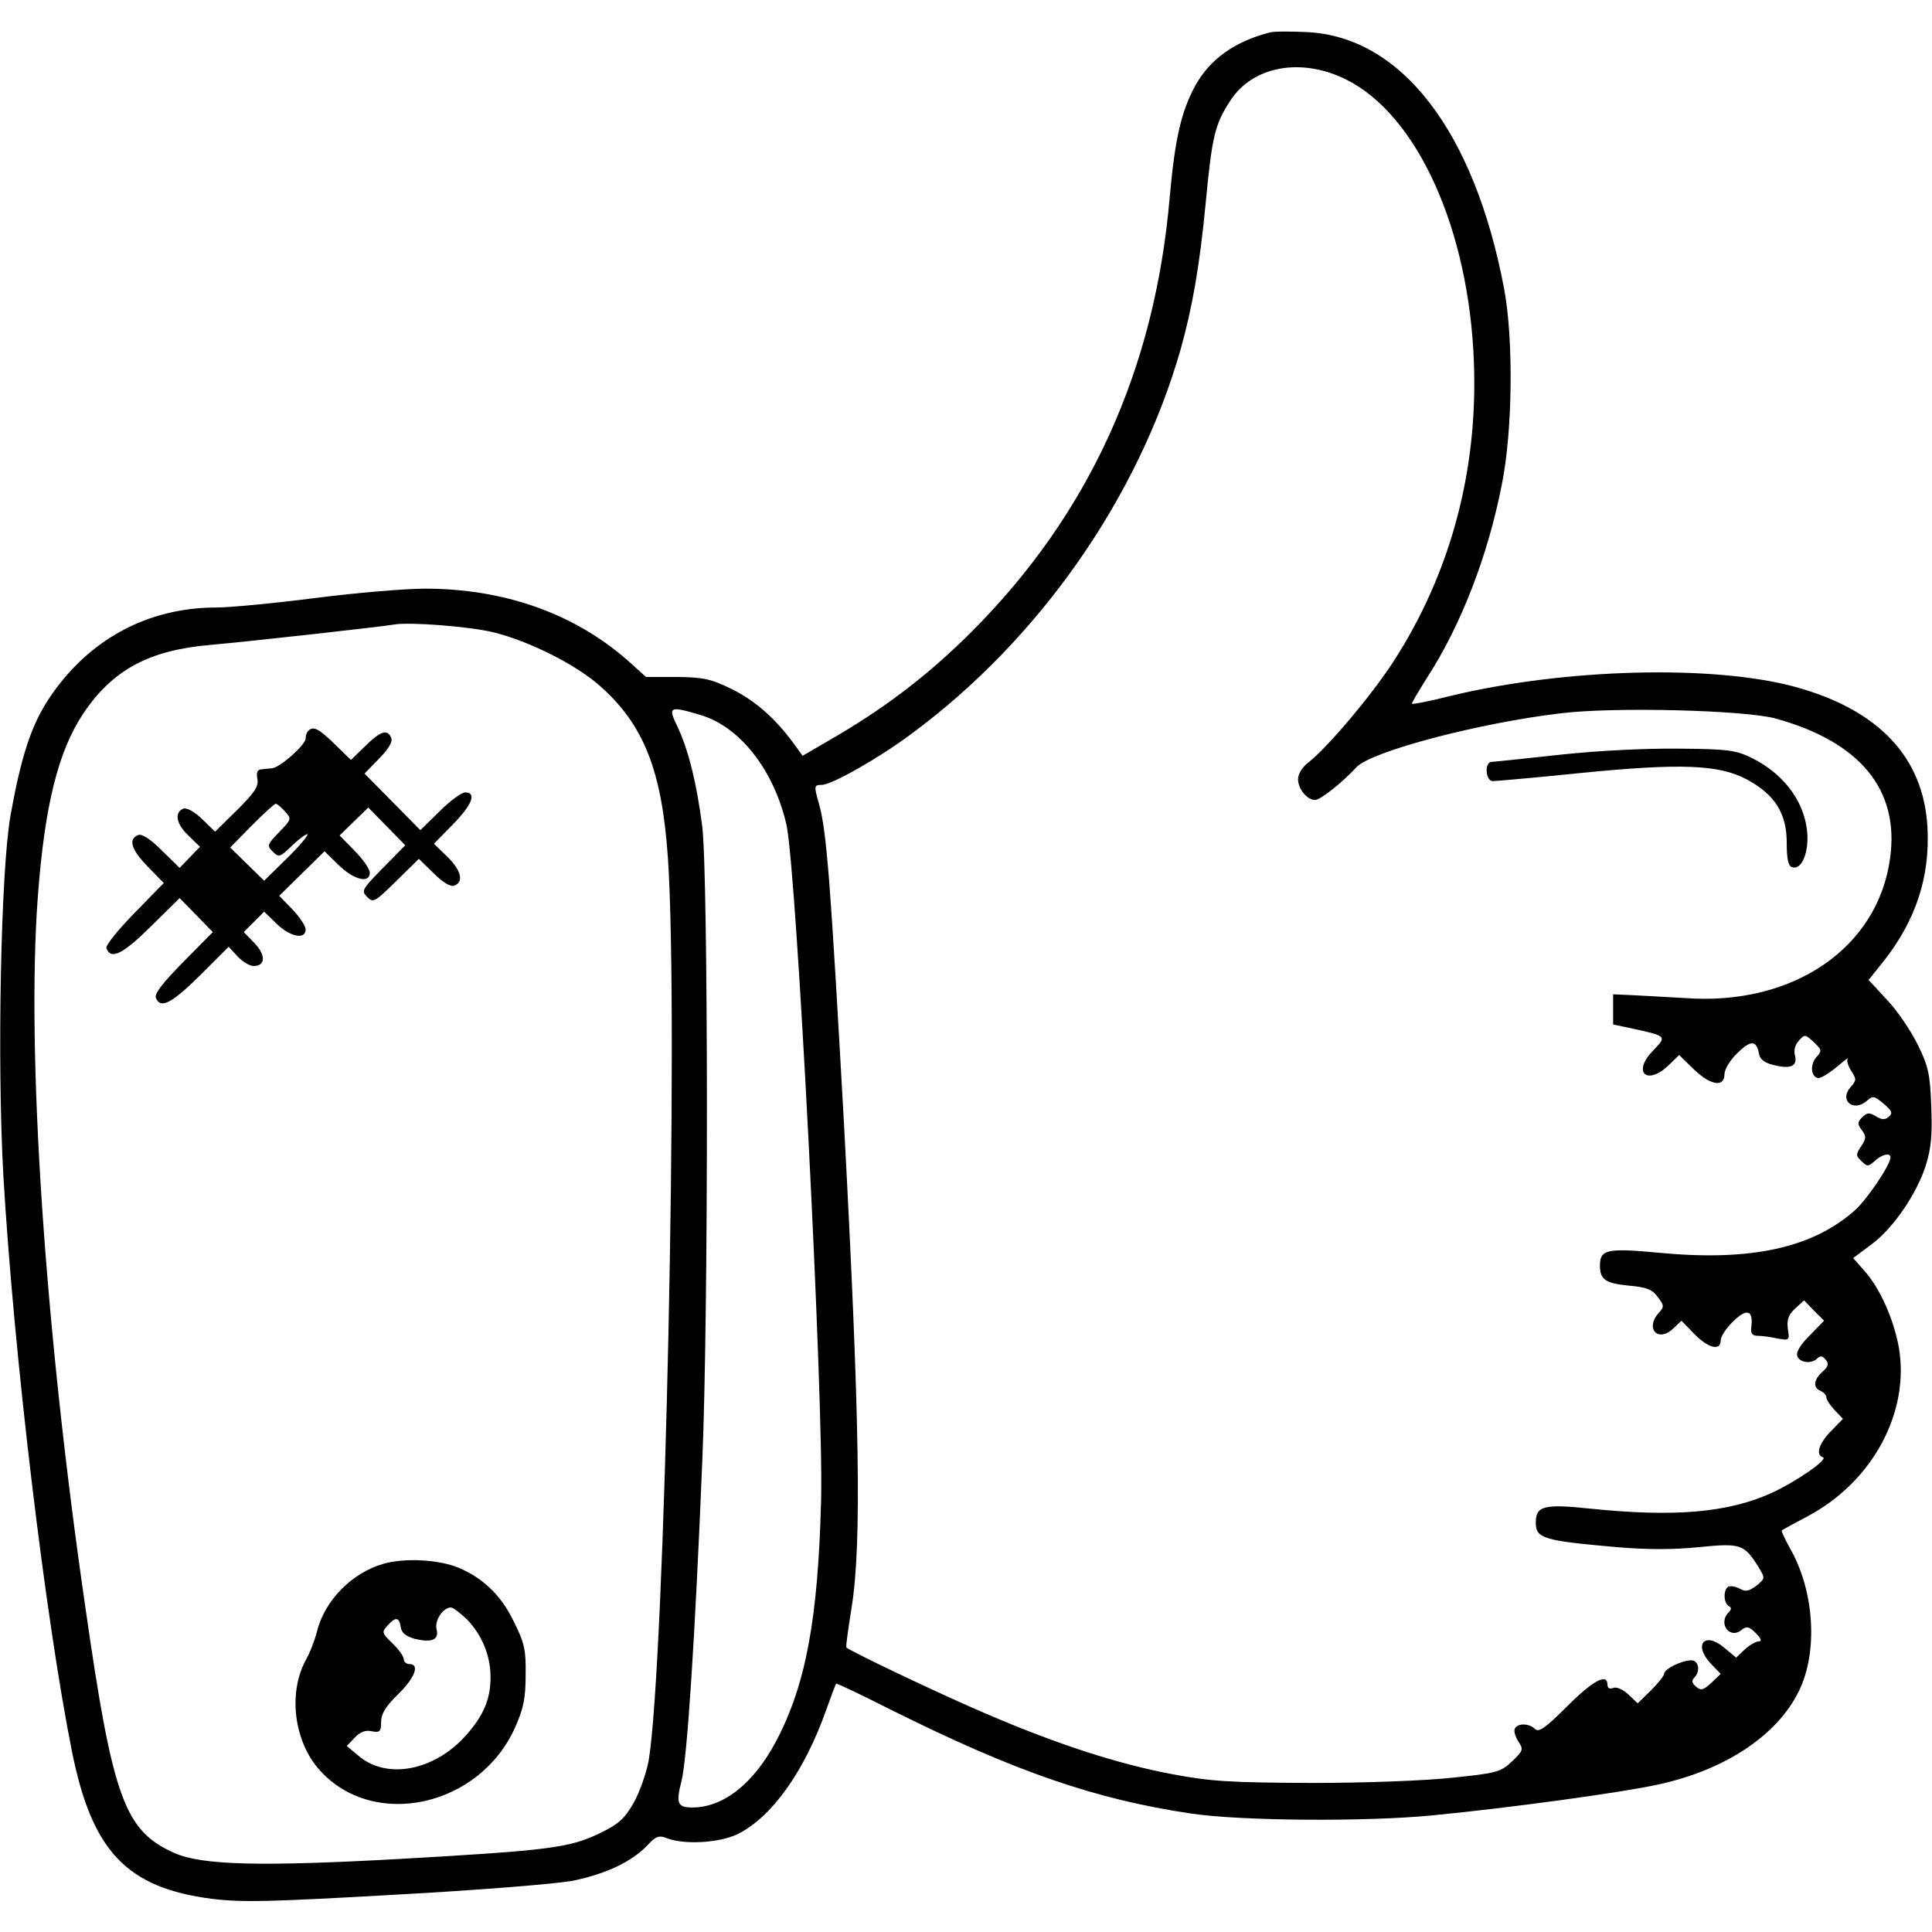 <?xml version="1.0" standalone="no"?>
<!DOCTYPE svg PUBLIC "-//W3C//DTD SVG 20010904//EN"
 "http://www.w3.org/TR/2001/REC-SVG-20010904/DTD/svg10.dtd">
<svg version="1.0" xmlns="http://www.w3.org/2000/svg"
 width="512pt" height="512pt" viewBox="0 0 512 512"
 preserveAspectRatio="xMidYMid meet">
<g transform="translate(0,512) scale(0.1,-0.1)"
fill="#000000" stroke="none">
<path d="M3365 5034 c-93 -24 -159 -71 -198 -142 -37 -69 -53 -139 -67 -293
-39 -459 -214 -842 -525 -1153 -110 -110 -219 -194 -352 -273 l-96 -56 -21 29
c-49 68 -103 116 -165 147 -57 28 -76 32 -147 33 l-82 0 -50 45 c-142 124
-327 189 -536 189 -51 0 -183 -11 -292 -25 -109 -14 -227 -25 -261 -25 -184 0
-342 -87 -445 -244 -46 -71 -72 -151 -100 -306 -26 -147 -36 -657 -19 -957 28
-478 112 -1177 182 -1526 53 -263 145 -360 370 -389 80 -10 156 -8 489 11 222
12 428 29 469 37 87 18 154 50 195 92 25 27 32 29 55 20 46 -17 136 -12 185
11 91 45 178 166 236 331 13 36 24 66 26 68 1 2 66 -29 145 -69 329 -164 540
-237 795 -275 133 -20 466 -22 639 -5 207 20 506 61 600 82 176 38 315 130
372 247 52 105 41 268 -24 380 -13 24 -23 45 -21 46 1 2 32 18 67 37 173 91
273 276 243 449 -14 75 -49 154 -90 201 l-31 35 47 35 c58 42 122 135 146 212
14 45 17 81 14 156 -3 85 -8 106 -36 163 -18 36 -54 90 -81 118 l-49 53 40 50
c85 108 123 223 116 354 -10 185 -128 311 -348 372 -217 60 -611 50 -915 -23
-55 -14 -101 -23 -103 -21 -2 1 16 31 38 66 91 140 163 325 200 515 29 143 31
387 6 519 -79 418 -273 669 -524 680 -42 2 -86 2 -97 -1z m203 -125 c188 -94
325 -396 338 -749 11 -289 -63 -562 -215 -796 -59 -90 -173 -225 -223 -264
-17 -13 -28 -31 -28 -45 0 -26 24 -55 45 -55 14 0 71 45 110 87 39 42 328 118
544 143 142 17 485 8 566 -14 225 -62 329 -189 304 -370 -32 -238 -257 -392
-543 -371 -55 3 -121 7 -146 8 l-45 2 0 -40 0 -40 52 -11 c91 -20 91 -20 53
-59 -55 -57 -15 -93 42 -38 l28 27 38 -37 c44 -43 82 -50 82 -14 0 13 15 38
35 57 36 35 50 33 57 -4 2 -13 15 -23 37 -28 45 -12 65 -4 58 24 -4 14 0 29
10 40 16 18 17 17 40 -4 21 -20 22 -23 7 -39 -17 -19 -16 -50 3 -56 6 -2 28
11 50 29 21 18 35 28 30 23 -4 -4 0 -19 9 -33 14 -22 14 -25 -1 -42 -33 -37 8
-69 44 -36 14 13 19 11 43 -9 22 -19 25 -25 13 -35 -10 -8 -18 -8 -34 2 -17
10 -23 10 -36 -3 -13 -13 -13 -18 -1 -34 12 -16 12 -22 -2 -43 -14 -21 -14
-25 1 -39 15 -15 18 -15 35 0 19 18 42 23 42 10 0 -20 -63 -113 -95 -141 -113
-100 -277 -135 -518 -112 -138 13 -157 9 -157 -34 0 -37 15 -47 76 -53 47 -4
63 -10 77 -30 17 -22 18 -26 3 -42 -37 -41 -3 -80 38 -42 l22 21 34 -35 c37
-38 70 -46 70 -17 0 10 15 33 34 51 36 35 53 29 47 -17 -2 -16 3 -22 17 -22
11 0 34 -3 52 -7 32 -6 33 -5 28 25 -3 24 1 37 19 54 l24 22 26 -27 27 -27
-38 -39 c-25 -25 -37 -45 -33 -55 7 -18 38 -21 53 -6 8 8 14 7 22 -3 9 -11 8
-18 -8 -32 -24 -21 -26 -43 -5 -51 8 -4 15 -11 15 -17 0 -6 10 -21 22 -34 l22
-23 -32 -33 c-32 -33 -41 -62 -21 -69 15 -5 -70 -64 -135 -94 -116 -53 -259
-65 -482 -42 -123 13 -144 7 -144 -37 0 -42 20 -48 214 -65 82 -7 151 -7 219
0 111 11 119 8 158 -54 17 -29 17 -29 -6 -48 -20 -15 -29 -17 -45 -8 -11 6
-25 8 -30 5 -13 -8 -13 -42 1 -51 8 -4 8 -9 0 -17 -29 -29 3 -73 35 -46 13 10
19 9 37 -9 15 -15 17 -22 7 -22 -7 0 -24 -10 -36 -21 l-23 -22 -31 26 c-53 45
-84 8 -35 -43 l25 -26 -25 -24 c-21 -19 -27 -21 -40 -10 -11 9 -13 16 -5 24
17 17 12 46 -8 46 -25 0 -72 -23 -72 -36 0 -5 -16 -25 -35 -44 l-35 -34 -24
23 c-15 14 -32 21 -40 18 -10 -4 -16 -1 -16 8 0 32 -38 12 -107 -57 -57 -57
-75 -70 -85 -60 -15 15 -45 16 -53 2 -4 -6 0 -21 8 -34 15 -22 14 -25 -16 -54
-30 -28 -40 -31 -157 -43 -72 -8 -231 -14 -375 -14 -216 1 -266 4 -367 23
-145 27 -308 80 -496 161 -113 48 -357 164 -369 175 -2 2 5 50 14 107 27 167
21 508 -20 1274 -36 647 -46 783 -67 856 -13 46 -13 49 8 49 26 0 153 72 237
135 339 250 602 627 714 1020 31 111 50 219 66 385 17 178 24 209 64 271 59
94 189 118 309 58z m-2259 -1465 c93 -23 217 -85 280 -141 117 -103 165 -224
181 -456 29 -421 -8 -2138 -51 -2393 -6 -33 -24 -84 -40 -112 -24 -42 -39 -56
-91 -81 -79 -38 -136 -45 -522 -67 -375 -21 -530 -17 -603 15 -133 59 -164
143 -237 653 -108 743 -156 1470 -126 1878 18 245 54 388 120 488 78 117 175
169 338 183 112 10 452 48 487 54 40 7 200 -5 264 -21z m548 -219 c104 -31
194 -146 227 -290 27 -116 99 -1524 92 -1790 -8 -314 -40 -488 -118 -637 -59
-113 -140 -178 -223 -178 -40 0 -44 11 -29 70 15 58 36 380 55 845 17 391 16
1558 0 1685 -15 116 -36 200 -65 263 -27 55 -23 57 61 32z"/>
<path d="M4135 3120 c-93 -10 -176 -19 -182 -19 -20 -1 -16 -51 3 -51 9 0 111
9 228 21 271 27 372 23 446 -17 74 -40 105 -90 105 -167 0 -43 4 -62 14 -65
22 -8 41 28 41 77 -1 87 -57 168 -149 213 -41 20 -63 23 -191 24 -87 1 -213
-5 -315 -16z"/>
<path d="M817 3183 c-4 -3 -7 -12 -7 -20 0 -17 -68 -77 -89 -79 -9 -1 -22 -2
-30 -3 -9 -1 -12 -9 -9 -25 4 -20 -7 -36 -53 -82 l-59 -58 -34 33 c-22 21 -41
31 -50 28 -25 -10 -19 -41 14 -72 l30 -29 -27 -28 -27 -28 -47 46 c-31 31 -53
45 -63 41 -27 -11 -18 -39 26 -84 l42 -43 -78 -80 c-43 -44 -76 -85 -74 -92
11 -33 43 -17 117 56 l77 76 44 -45 44 -45 -78 -79 c-54 -55 -77 -84 -73 -95
12 -31 42 -15 117 59 l76 76 24 -26 c13 -14 32 -25 42 -25 32 0 33 29 2 61
l-28 29 27 27 27 27 33 -32 c36 -35 77 -43 77 -15 0 9 -16 33 -35 53 l-35 36
60 59 60 59 38 -37 c40 -39 82 -49 82 -20 0 10 -18 36 -40 58 l-40 41 38 37
38 37 49 -50 49 -50 -59 -60 c-56 -57 -58 -61 -42 -77 16 -16 20 -14 77 42
l60 59 39 -38 c25 -25 45 -37 55 -33 26 10 18 41 -19 77 l-35 34 50 51 c51 52
64 85 33 85 -10 0 -40 -22 -68 -50 l-51 -50 -74 75 -74 75 38 39 c25 25 37 45
33 55 -10 25 -28 19 -69 -21 l-38 -37 -43 42 c-42 41 -57 49 -70 35z m-62
-213 c18 -20 18 -21 -15 -55 -32 -33 -33 -36 -17 -52 16 -16 19 -15 52 17 19
18 37 31 40 29 2 -3 -22 -32 -55 -64 l-60 -59 -45 44 -45 44 57 58 c32 32 60
58 64 58 3 0 14 -9 24 -20z"/>
<path d="M1017 976 c-83 -23 -157 -97 -177 -180 -6 -23 -19 -57 -30 -76 -47
-88 -31 -216 38 -292 143 -158 423 -96 517 114 22 49 28 77 28 139 1 67 -3 85
-32 143 -33 68 -81 114 -145 141 -52 22 -143 27 -199 11z m221 -148 c40 -42
62 -96 62 -153 0 -59 -19 -102 -66 -155 -84 -93 -209 -117 -284 -53 l-31 26
21 22 c14 15 29 21 45 17 22 -4 25 -1 25 25 0 21 12 41 45 73 45 44 58 80 30
80 -8 0 -15 6 -15 13 0 7 -13 26 -30 42 -28 27 -29 30 -13 47 21 24 31 23 35
-4 2 -15 13 -24 37 -31 45 -11 65 -3 58 25 -6 23 17 58 38 58 6 0 25 -15 43
-32z"/>
</g>
</svg>
